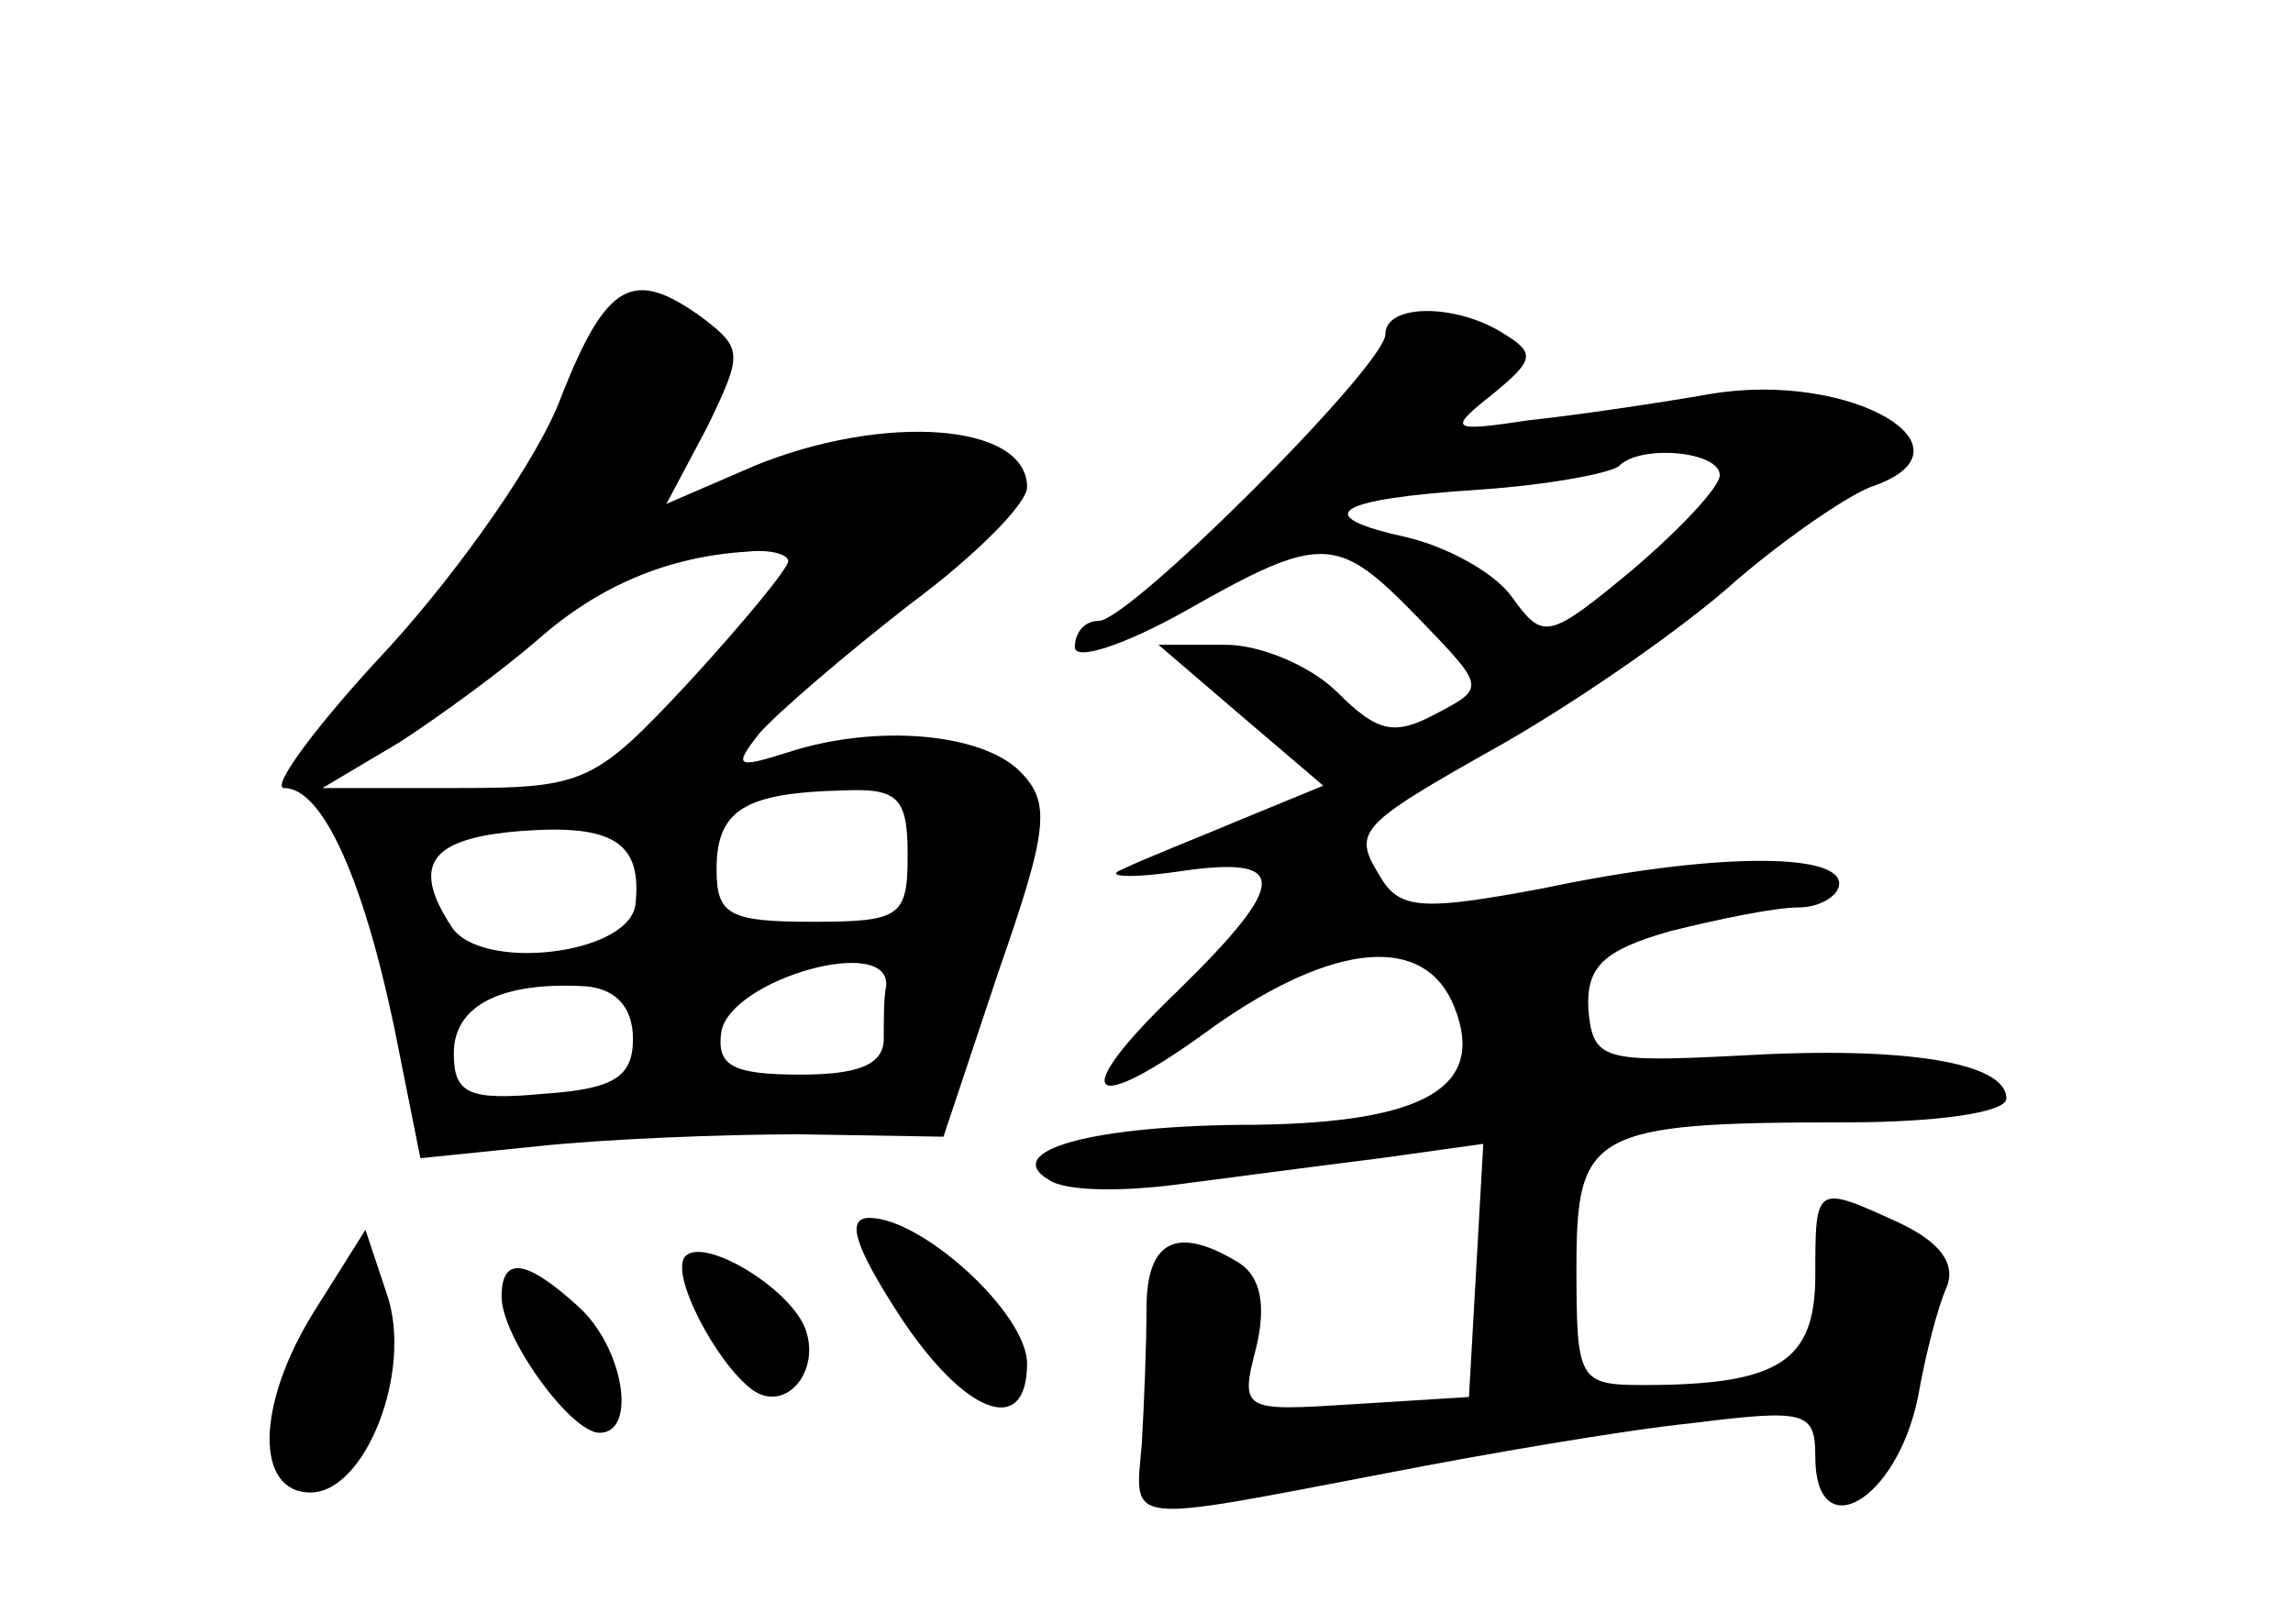 <?xml version="1.0" standalone="no"?>
<!DOCTYPE svg PUBLIC "-//W3C//DTD SVG 20010904//EN"
 "http://www.w3.org/TR/2001/REC-SVG-20010904/DTD/svg10.dtd">
<svg version="1.0" xmlns="http://www.w3.org/2000/svg"
 width="96pt" height="68pt" viewBox="0 0 96 68"
 preserveAspectRatio="xMidYMid meet">
<g transform="translate(0,68) scale(0.1,-0.1)"
fill="#000000" stroke="none">
<path d="M235 514 c-9 -25 -42 -72 -72 -105 -30 -32 -50 -59 -44 -59 16 0 33
-38 46 -100 l11 -55 49 5 c28 3 77 5 110 5 l60 -1 23 69 c21 60 22 71 9 84
-16 16 -60 20 -97 8 -22 -7 -23 -6 -12 8 8 9 36 33 63 54 27 20 49 42 49 49 0
27 -60 31 -114 9 l-37 -16 17 32 c15 31 15 33 -2 46 -29 21 -40 15 -59 -33z
m95 -69 c0 -3 -19 -26 -41 -50 -40 -43 -44 -45 -98 -45 l-56 0 32 19 c17 11
43 30 58 43 26 23 55 35 88 37 9 1 17 -1 17 -4z m50 -123 c0 -26 -3 -28 -40
-28 -35 0 -40 3 -40 22 0 25 12 32 53 33 23 1 27 -3 27 -27z m-114 -21 c-3
-21 -65 -28 -77 -9 -17 26 -9 37 29 40 39 3 51 -5 48 -31z m105 -34 c-1 -4 -1
-14 -1 -22 0 -11 -11 -15 -35 -15 -29 0 -35 4 -33 18 4 22 71 41 69 19z m-106
-22 c0 -16 -8 -21 -37 -23 -32 -3 -38 0 -38 17 0 20 20 30 55 28 13 -1 20 -9
20 -22z"/>
<path d="M580 540 c0 -13 -107 -120 -120 -120 -6 0 -10 -5 -10 -11 0 -6 21 1
46 15 58 33 64 32 98 -3 28 -29 28 -29 7 -40 -17 -9 -24 -8 -41 9 -11 11 -32
20 -47 20 l-28 0 35 -30 34 -29 -34 -14 c-19 -8 -42 -17 -50 -21 -8 -3 2 -4
23 -1 47 7 47 -4 0 -50 -47 -45 -38 -54 15 -15 51 36 89 39 101 8 13 -33 -12
-48 -83 -49 -69 0 -107 -11 -87 -23 7 -5 31 -5 54 -2 23 3 61 8 85 11 l43 6
-3 -53 -3 -53 -48 -3 c-47 -3 -48 -3 -41 24 4 17 2 29 -7 35 -26 16 -39 10
-39 -19 0 -15 -1 -40 -2 -57 -3 -34 -8 -33 102 -12 41 8 99 18 128 21 48 6 52
5 52 -14 0 -38 34 -19 43 25 3 17 8 37 12 46 4 10 -3 19 -20 27 -35 16 -35 16
-35 -22 0 -36 -15 -46 -72 -46 -27 0 -28 2 -28 49 0 57 6 61 113 61 37 0 67 4
67 10 0 15 -42 22 -111 18 -58 -3 -62 -2 -64 19 -1 18 6 25 34 33 20 5 44 10
54 10 9 0 17 5 17 10 0 13 -53 13 -124 -2 -48 -9 -59 -9 -67 3 -13 21 -13 22
51 58 33 19 76 49 97 68 21 18 46 35 56 39 48 16 -8 49 -67 39 -23 -4 -57 -9
-76 -11 -33 -5 -34 -4 -15 11 17 14 18 17 5 25 -20 13 -50 13 -50 0z m140 -59
c0 -5 -17 -23 -37 -40 -35 -29 -37 -29 -50 -11 -7 10 -27 21 -44 25 -41 9 -31
16 31 20 29 2 55 7 58 10 9 9 42 6 42 -4z"/>
<path d="M376 130 c28 -43 54 -52 54 -21 0 21 -44 61 -66 61 -10 0 -6 -12 12
-40z"/>
<path d="M131 130 c-24 -39 -24 -75 -1 -75 23 0 43 51 32 83 l-9 27 -22 -35z"/>
<path d="M287 154 c-7 -7 13 -45 28 -56 14 -10 29 8 22 26 -7 17 -42 38 -50
30z"/>
<path d="M210 137 c0 -17 29 -57 41 -57 16 0 10 36 -9 53 -22 20 -32 21 -32 4z"/>
</g>
</svg>
